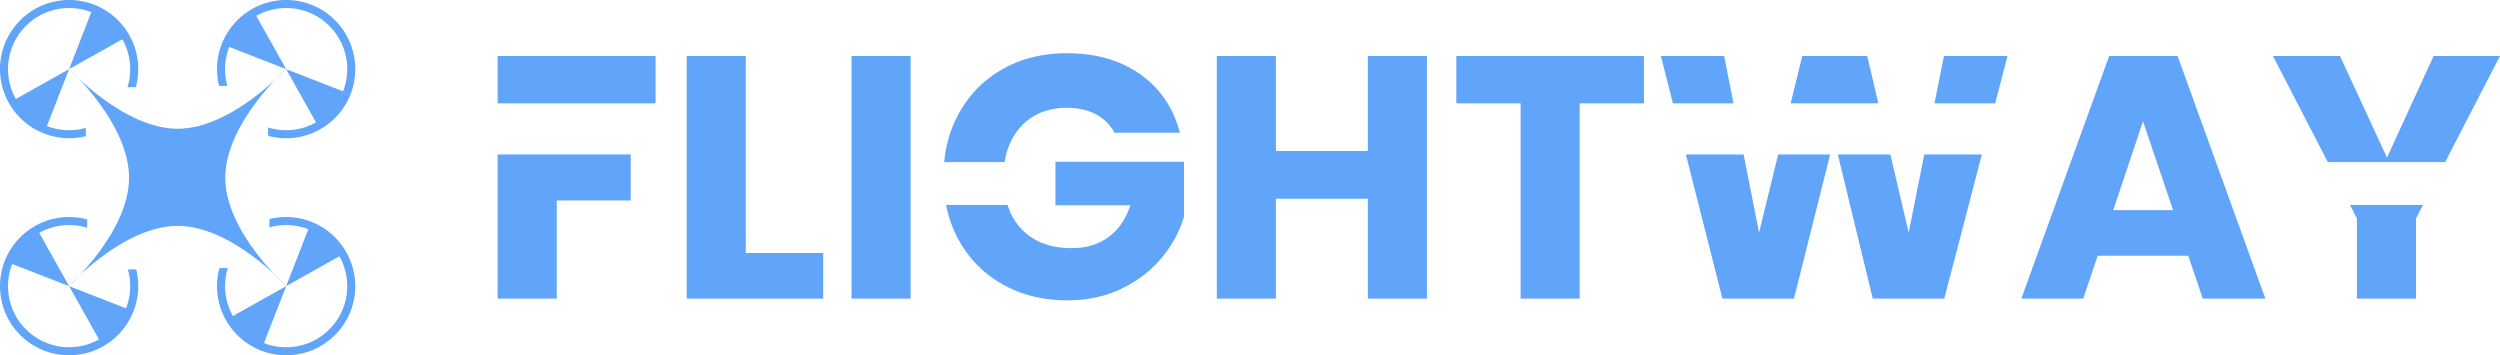<svg xmlns="http://www.w3.org/2000/svg" width="3617" height="514" viewBox="0 0 3617 514">
  <g id="Group_3" data-name="Group 3" transform="translate(-756 195)" fill="#60a5fa">
    <g id="Group_2" data-name="Group 2">
      <g id="Group_1" data-name="Group 1" transform="translate(756.776 445.537)">
        <path id="Path_1" data-name="Path 1" d="M0,0S78.68,86.813,157.236,86.813,314.224,0,314.224,0s-88.091,79.027-88.091,157.583,88.091,156.641,88.091,156.641-78.432-86.866-156.988-86.866S0,314.224,0,314.224s86.964-78.085,86.964-156.641S0,0,0,0Z" transform="translate(98.973 -541.089)"/>
        <path id="Union_1" data-name="Union 1" d="M79.847,197.968a99.456,99.456,0,0,1-35.758-15.047,100.291,100.291,0,0,1-36.231-44,99.471,99.471,0,0,1-5.827-18.771,100.975,100.975,0,0,1,0-40.307A99.462,99.462,0,0,1,17.078,44.089a100.293,100.293,0,0,1,44-36.23A99.488,99.488,0,0,1,79.847,2.032a100.83,100.83,0,0,1,46.316,1.426V15.58a88.365,88.365,0,0,0-69.384,7.356L100,100,17.654,67.918A88.356,88.356,0,0,0,143.221,177.064L100,100l82.346,32.082A88.506,88.506,0,0,0,185,75.775h12.048a100.089,100.089,0,0,1-117.2,122.193Z" transform="translate(-0.776 -326.537)"/>
        <path id="Union_4" data-name="Union 4" d="M79.847,197.968a99.456,99.456,0,0,1-35.758-15.047,100.291,100.291,0,0,1-36.231-44,99.471,99.471,0,0,1-5.827-18.771,100.975,100.975,0,0,1,0-40.307A99.462,99.462,0,0,1,17.078,44.089a100.293,100.293,0,0,1,44-36.23A99.488,99.488,0,0,1,79.847,2.032a100.83,100.83,0,0,1,46.316,1.426V15.58a88.365,88.365,0,0,0-69.384,7.356L100,100,17.654,67.918A88.356,88.356,0,0,0,143.221,177.064L100,100l82.346,32.082A88.506,88.506,0,0,0,185,75.775h12.048a100.089,100.089,0,0,1-117.2,122.193Z" transform="translate(313.224 -126.537) rotate(-90)"/>
        <path id="Union_2" data-name="Union 2" d="M79.847,197.968a99.456,99.456,0,0,1-35.758-15.047,100.291,100.291,0,0,1-36.231-44,99.471,99.471,0,0,1-5.827-18.771,100.975,100.975,0,0,1,0-40.307A99.462,99.462,0,0,1,17.078,44.089a100.293,100.293,0,0,1,44-36.23A99.488,99.488,0,0,1,79.847,2.032a100.83,100.83,0,0,1,46.316,1.426V15.58a88.365,88.365,0,0,0-69.384,7.356L100,100,17.654,67.918A88.356,88.356,0,0,0,143.221,177.064L100,100l82.346,32.082A88.506,88.506,0,0,0,185,75.775h12.048a100.089,100.089,0,0,1-117.2,122.193Z" transform="translate(199.224 -640.537) rotate(90)"/>
        <path id="Union_3" data-name="Union 3" d="M79.847,197.968a99.456,99.456,0,0,1-35.758-15.047,100.291,100.291,0,0,1-36.231-44,99.471,99.471,0,0,1-5.827-18.771,100.975,100.975,0,0,1,0-40.307A99.462,99.462,0,0,1,17.078,44.089a100.293,100.293,0,0,1,44-36.23A99.488,99.488,0,0,1,79.847,2.032a100.83,100.83,0,0,1,46.316,1.426V15.58a88.365,88.365,0,0,0-69.384,7.356L100,100,17.654,67.918A88.356,88.356,0,0,0,143.221,177.064L100,100l82.346,32.082A88.506,88.506,0,0,0,185,75.775h12.048a100.089,100.089,0,0,1-117.2,122.193Z" transform="translate(513.224 -440.537) rotate(180)"/>
      </g>
    </g>
    <path id="Subtraction_8" data-name="Subtraction 8" d="M855,527.5a221.177,221.177,0,0,1-25.3-1.422,194.383,194.383,0,0,1-23.891-4.266,178.394,178.394,0,0,1-22.484-7.11A172.481,172.481,0,0,1,743,492.265a159.7,159.7,0,0,1-31.749-31.624,170.316,170.316,0,0,1-23.978-44.133,180.362,180.362,0,0,1-7.489-27.008h88.889a94.427,94.427,0,0,0,8.409,19.146,85.007,85.007,0,0,0,12.168,16.1,83.646,83.646,0,0,0,14.36,11.923,86.264,86.264,0,0,0,16.828,8.515,102.173,102.173,0,0,0,19.3,5.109A133.583,133.583,0,0,0,861.5,452a111.524,111.524,0,0,0,15.141-1,92.208,92.208,0,0,0,13.922-3,81.263,81.263,0,0,0,12.7-5,77.747,77.747,0,0,0,11.484-7,80.028,80.028,0,0,0,10.141-8.875,84.345,84.345,0,0,0,8.672-10.625A105.055,105.055,0,0,0,946.5,390H838V327h186v79.5a161.229,161.229,0,0,1-12.813,30.874A178.739,178.739,0,0,1,991.75,466a161.245,161.245,0,0,1-25.812,24.875A184.23,184.23,0,0,1,934,510.5a160.276,160.276,0,0,1-18.062,7.438,169.714,169.714,0,0,1-19.187,5.313,186.981,186.981,0,0,1-20.313,3.188A212.616,212.616,0,0,1,855,527.5ZM2588.5,525H2498l-21-62H2346l-21,62h-89.5l127-351h99l127,351Zm-177-256.5h0l-43,128.5H2455l-43.5-128.5Zm395,256.5H2721V409l-10.081-19.5h105.663L2806.5,409V525Zm-1210,0H1511V242.5h-93V174h271.5v68.5h-93V525Zm-221,0H1290V380.5H1157V525h-85.5V174H1157V311.5h133V174h85.5V525Zm-747,0H543V174h85.5V525Zm-512,0H31V316.5H223.5V383h-107V525ZM2124,525H2020.5l-50.545-208.5h76.009l26.536,113,22.556-113h83.3L2124,525Zm-217.5,0H1803l-52.867-208.5h83.533L1856,429.5l27.642-113h75.209L1906.5,525ZM502,525H304.5V174H390V459H502v66ZM2848.637,327.5H2678.863L2599.5,174h97l68,147L2832,174h96l-79.363,153.5Zm-2084.091,0H677.018a191.883,191.883,0,0,1,7.33-37.374A172.585,172.585,0,0,1,711.234,237a159.68,159.68,0,0,1,31.625-31.749A170.337,170.337,0,0,1,782.969,182.8a176.737,176.737,0,0,1,22.406-7.11,193.275,193.275,0,0,1,23.844-4.266A220.77,220.77,0,0,1,854.5,170a233.553,233.553,0,0,1,30.266,1.906,191.508,191.508,0,0,1,27.8,5.719,166.116,166.116,0,0,1,25.328,9.531A155.419,155.419,0,0,1,960.75,200.5a146.777,146.777,0,0,1,19.8,16.719,138.883,138.883,0,0,1,16.141,19.656,145.184,145.184,0,0,1,12.485,22.594A166.318,166.318,0,0,1,1018,285H923.5a63.954,63.954,0,0,0-27.25-26.751,78.52,78.52,0,0,0-19.312-6.937A104.092,104.092,0,0,0,854.5,249a110.363,110.363,0,0,0-19.718,1.7,88.446,88.446,0,0,0-17.656,5.109,79.936,79.936,0,0,0-15.593,8.515A83.6,83.6,0,0,0,788,276.25a87.983,87.983,0,0,0-8.51,10.881,89.875,89.875,0,0,0-6.745,12.168,105.944,105.944,0,0,0-8.2,28.2ZM259.5,242.5H31V174H259.5v68.5Zm1938.144,0h-87.817L2123.5,174h92l-17.856,68.5Zm-169.058,0H1901.744L1918.5,174h94Zm-209.547,0h-87.67L1714,174h91.5Z" transform="translate(1445 -288)"/>
  </g>
</svg>
